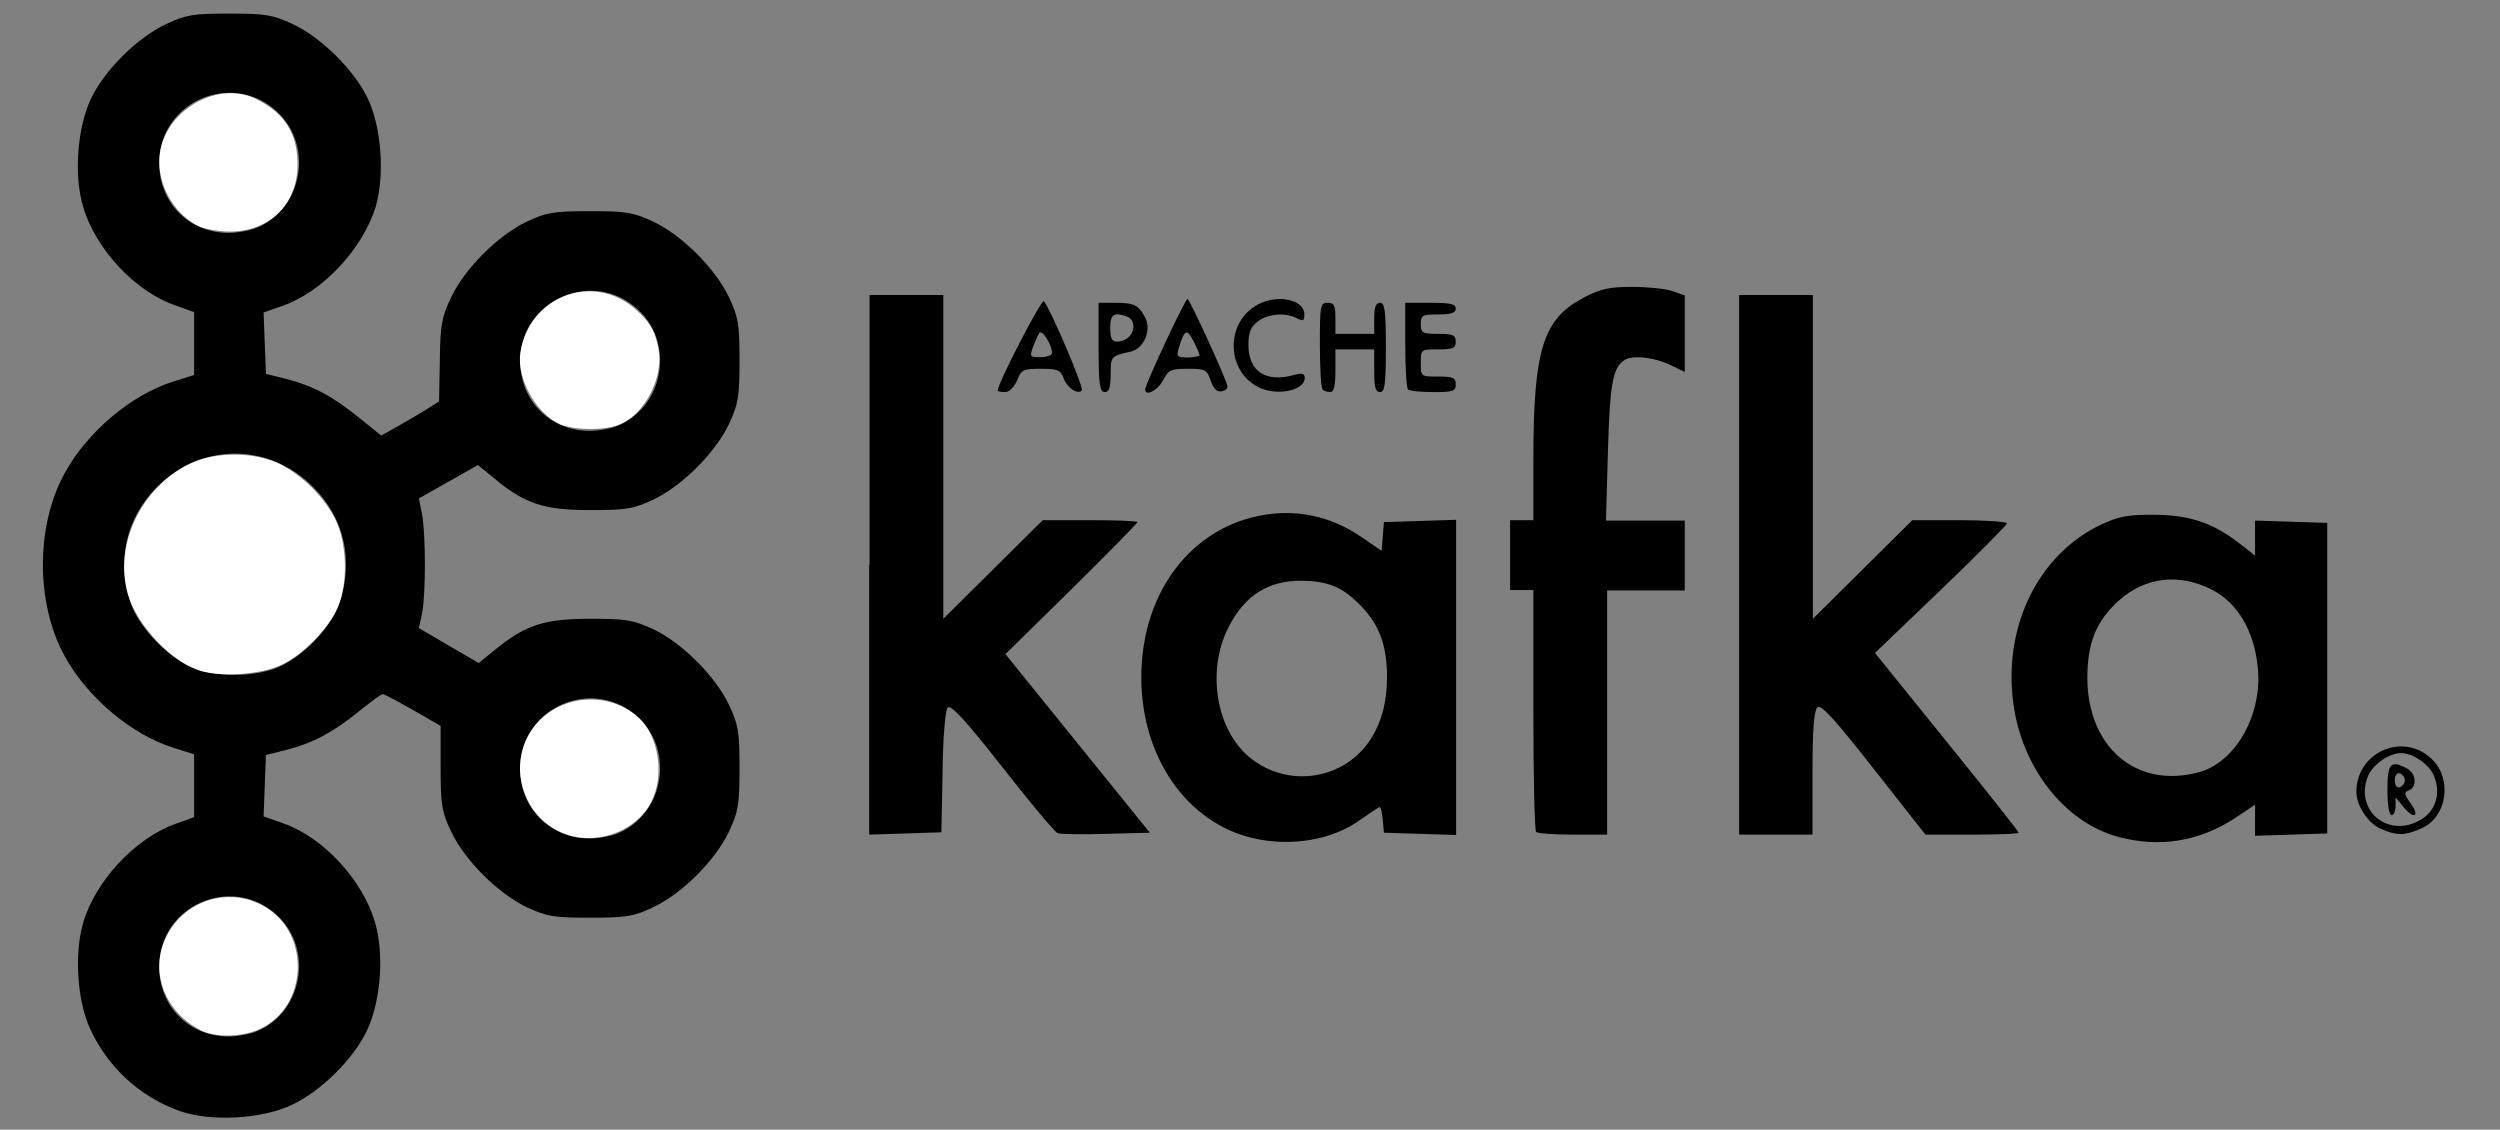 <?xml version="1.0" encoding="UTF-8"?> <!-- Generator: Adobe Illustrator 23.0.0, SVG Export Plug-In . SVG Version: 6.00 Build 0) --> <svg xmlns:cc="http://creativecommons.org/ns#" xmlns:dc="http://purl.org/dc/elements/1.1/" xmlns:inkscape="http://www.inkscape.org/namespaces/inkscape" xmlns:rdf="http://www.w3.org/1999/02/22-rdf-syntax-ns#" xmlns:sodipodi="http://sodipodi.sourceforge.net/DTD/sodipodi-0.dtd" xmlns:svg="http://www.w3.org/2000/svg" xmlns="http://www.w3.org/2000/svg" xmlns:xlink="http://www.w3.org/1999/xlink" id="svg869" inkscape:version="0.92.2 2405546, 2018-03-11" sodipodi:docname="Apache_kafka_wordtype.svg" x="0px" y="0px" viewBox="0 0 644 291" style="enable-background:new 0 0 644 291;" xml:space="preserve"><rect x="0" y="0" width="644" height="291" fill="#808080" stroke="none"/> <style type="text/css"> .st0{fill:#FFFFFF;stroke:#FFFFFF;stroke-width:0.893;} </style> <g id="g916"> <path id="path879" inkscape:connector-curvature="0" d="M46.3,286.2C36.1,282.6,27.8,275,23.2,265c-3.3-7.2-4.1-19.2-1.8-27.2 c3.1-10.8,13.4-21.8,23.6-25.5l5-1.8v-8.1v-8.1l-5.4-1.7c-10.8-3.4-22.2-13-28-23.7c-7.4-13.5-7.4-33.4,0-46.9 c5.8-10.7,17.2-20.3,28-23.7l5.4-1.7v-8.1v-8.1l-5-1.8C34.8,75.1,24.5,64,21.4,53.2c-2.4-8.1-1.5-20,1.9-27.5 c3.4-7.4,12-16,19.5-19.5c5.1-2.4,6.9-2.7,16.3-2.7s11.1,0.3,16.3,2.7c7.5,3.5,16.1,12.1,19.5,19.5c3.4,7.5,4.2,19.4,1.9,27.5 C93.5,64,83.2,75.1,73,78.7l-5.1,1.8l0.3,7.9l0.3,7.9l5.2,1.3c7,1.8,12,4.5,18.8,10l5.7,4.6l4.1-2.3c2.3-1.3,5.6-3.2,7.5-4.4 l3.3-2.1l0.2-10.5c0.1-9.1,0.5-11.3,2.9-16.3c3.5-7.4,12.1-16,19.5-19.5c5.1-2.4,6.9-2.7,16.3-2.7s11.1,0.3,16.3,2.7 c7.4,3.5,16,12.1,19.5,19.5c2.4,5.1,2.7,6.9,2.7,16.3c0,9.3-0.3,11.1-2.7,16.3c-3.5,7.4-12.1,16-19.5,19.5 c-5.1,2.4-6.9,2.7-16.3,2.7c-11.8,0-16.8-1.6-24.6-8.1l-4.3-3.5l-7.6,4.3l-7.6,4.3l0.8,4c1,5.2,1,20.9,0,25.7l-0.8,3.7l7.7,4.5 l7.7,4.5l4.2-3.4c7.8-6.4,12.7-8,24.5-8c9.3,0,11.1,0.3,16.3,2.7c7.4,3.5,16,12.1,19.5,19.5c2.4,5.1,2.7,6.9,2.7,16.3 s-0.3,11.1-2.7,16.3c-3.5,7.4-12.1,16-19.5,19.5c-5.1,2.4-6.9,2.7-16.3,2.7s-11.1-0.3-16.3-2.7c-7.4-3.5-16-12.1-19.5-19.5 c-2.4-5.1-2.7-6.9-2.7-16.5v-10.7l-7.1-4.1c-3.9-2.2-7.4-4.1-7.8-4.1s-3.1,2-6.2,4.5c-6.7,5.4-11.7,8.1-18.7,9.9l-5.2,1.3l-0.3,7.9 l-0.3,7.9l5.1,1.8c10.3,3.6,20.5,14.7,23.6,25.5c2.4,8.1,1.5,20-1.9,27.5c-3.4,7.5-12,16-19.5,19.5C67.6,288.3,54.1,289,46.3,286.2 L46.3,286.2z M66.3,265.6c11.7-5,14.5-21.1,5.1-29.8C59.8,225,41,233.2,41,249c0,10.2,7.6,17.9,17.8,18 C61.1,267,64.5,266.4,66.3,265.6L66.3,265.6z M159.3,214.6c11.7-5,14.5-21.1,5.1-29.8C152.8,174,134,182.2,134,198 c0,10.2,7.6,17.9,17.8,18C154.1,216,157.5,215.4,159.3,214.6L159.3,214.6z M70.6,172.3c6.6-2.3,14.5-10.2,16.8-16.8 c3.8-11.1,1.3-22.1-6.8-30.1c-11.4-11.4-28.7-11.4-40.1,0c-8.1,8.1-10.5,19-6.8,30.1c2.2,6.3,10.2,14.5,16.4,16.7 C56,174.4,64.5,174.4,70.6,172.3L70.6,172.3z M159.3,109.6c11.7-5,14.5-21.1,5.1-29.8C152.8,69,134,77.2,134,93 c0,10.2,7.6,17.9,17.8,18C154.1,111,157.5,110.4,159.3,109.6z M66.3,58.6c11.7-5,14.5-21.1,5.1-29.8C59.8,18,41,26.2,41,42 c0,10.2,7.6,17.9,17.8,18C61.1,60,64.5,59.4,66.3,58.6z M322.7,215.9c-17-4-28.7-20.9-28.7-41.4c0-22.9,14.1-40.3,34.2-42.2 c8-0.7,15.6,1.3,22.6,6.1l5.1,3.5l0.3-3.7l0.3-3.7l9.3-0.3l9.3-0.3v40.6v40.6l-9.3-0.3l-9.3-0.3l-0.3-3.3c-0.2-1.8-0.5-3.3-0.8-3.3 c-0.2,0-2.3,1.4-4.6,3C343.5,216.4,332.6,218.2,322.7,215.9L322.7,215.9z M342.1,198.9c9.6-3.2,15.2-12.2,15.2-24.3 c0-8.2-1.9-13.5-6.6-18.4c-4.7-4.9-8.4-6.5-15.3-6.6c-8.6-0.1-14.7,3.7-18.9,11.9c-5.9,11.5-3.1,27.1,5.9,34 C328.1,199.9,335.4,201.1,342.1,198.9L342.1,198.9z M545.7,215.6c-14.4-3.9-25.7-18.9-27.3-36.4c-1.8-19,7.1-36.3,22.3-43.8 c4.8-2.3,7-2.8,13.7-2.8c9.3,0,15.3,1.9,22.1,7.1l4.4,3.4v-4.5v-4.5l9.3,0.3l9.3,0.3v40v40l-9.3,0.3l-9.3,0.3v-4v-4l-5.4,3.6 C566.3,216.8,556.3,218.4,545.7,215.6z M566.5,198.9c9.5-2.6,16.4-15,15.1-27.1c-1-9.4-5.2-16.5-11.8-19.9 c-8.5-4.3-17.2-3.3-24.1,2.9c-5.7,5.2-8,10.8-8,19.9C537.8,192.6,550.4,203.3,566.5,198.9z M224,145.5V76h9.5h9.5v41.7v41.7 l12.8-12.7l12.8-12.7h12.2c6.7,0,12.2,0.2,12.2,0.5s-7.7,8.1-17,17.3l-17,16.7l18.6,23l18.6,23l-11.3,0.3 c-6.2,0.2-11.8,0.1-12.5-0.2c-0.7-0.3-7.1-7.9-14.2-17c-9.9-12.6-13.3-16.2-14.1-15.3c-0.6,0.8-1.2,7.7-1.3,16.7l-0.3,15.4 l-9.3,0.3l-9.3,0.3V145.5z M395.7,214.3c-0.4-0.4-0.7-14.5-0.7-31.5V152h-3h-3v-9v-9h3h3l0-15.8c0-28.2,2.5-36,12.9-41.5 c4.4-2.3,6.6-2.8,12.6-2.8c4,0,8.7,0.5,10.4,1.1l3.1,1.1V86v9.8l-4-1.9c-4-1.9-9.6-2.5-11.6-1.1c-3,2-3.7,6.2-4.2,23.5l-0.5,17.8 h10.1H434v9v9h-10h-10v31.5V215h-8.8C400.3,215,396,214.7,395.7,214.3L395.7,214.3z M448,145.5V76h9.5h9.5v41.7v41.7l12.8-12.7 l12.8-12.7h12.2c6.7,0,12.2,0.4,12.2,0.8s-7.6,8.1-17,17.1l-17,16.3l18.5,22.9c10.2,12.6,18.5,23.1,18.5,23.4s-5.4,0.5-12,0.5h-12 l-13.3-16.9c-10.2-13-13.6-16.7-14.5-15.9c-0.9,0.8-1.3,5.3-1.3,16.9V215h-9.5H448V145.5z M613.3,213.5c-3.3-1.4-6.3-6-6.3-9.5 c0-10.2,11.9-15.5,19.3-8.6c5.6,5.2,4.1,15.3-2.8,18.1C619.3,215.3,617.4,215.3,613.3,213.5L613.3,213.5z M623.7,211.1 c3.8-2.3,5.1-6.8,3.3-11.2c-1.2-3-5.4-5.9-8.5-5.9s-7.2,2.9-8.5,5.9C606.4,208.8,615.3,216.2,623.7,211.1z M615,203.5 c0-6.9,0.8-7.8,5.1-5.5c2.3,1.2,2.6,4.8,0.4,5.6c-1.3,0.5-1.2,1,0.6,3.5c2.4,3.4,0.6,4-2.1,0.6l-1.9-2.3l0,2.3c0,1.2-0.5,2.3-1,2.3 C615.4,210,615,207.2,615,203.5z M619.5,201c0-0.7-0.6-1.5-1.3-1.8c-0.7-0.2-1.3,0.5-1.3,1.8s0.5,2,1.3,1.8 C618.9,202.5,619.5,201.7,619.5,201z M257,100.6c0-1.8,11.3-23.7,11.9-23c1.7,1.9,10.4,22.4,9.8,23c-1.1,1.1-3.7-0.6-4.7-3.1 c-0.8-2.2-1.5-2.5-5.9-2.5c-4.5,0-5,0.2-6.1,3c-0.8,1.8-2,3-3.1,3C257.8,101,257,100.8,257,100.6z M271,90.8 c-0.1-2.1-2.6-6.1-3.3-5c-0.3,0.5-1.1,2.2-1.6,3.6c-0.9,2.5-0.8,2.6,2,2.6C269.8,92,271,91.5,271,90.8z M283,89.5V78l4.3,0 c4.9,0,6,0.6,7.7,3.8c1.7,3.3-0.3,8-3.8,8.8c-5,1.1-5.1,1.2-5.1,5.9c0,3.4-0.4,4.5-1.5,4.5C283.3,101,283,99.1,283,89.5L283,89.5z M290.8,86.8c1.7-1.7,1.5-4.5-0.4-5.2c-3.4-1.3-4.4-0.7-4.4,2.9c0,2.7,0.4,3.5,1.8,3.5C288.8,88,290.1,87.5,290.8,86.8z M295,100.3 C295,99,305.3,77,305.9,77c0.5,0,9.7,19.9,10.3,22.5c0.1,0.5-0.5,1.1-1.5,1.3c-1.2,0.2-2.1-0.6-2.8-2.7c-1-2.9-1.4-3.1-5.9-3.1 c-4.4,0-5,0.3-6.4,3C298.1,100.7,295,102.2,295,100.3L295,100.3z M309,91.5c0-0.3-0.7-2-1.6-3.7c-1.7-3.3-2.3-2.9-3.8,2 c-0.6,2-0.3,2.3,2.4,2.3C307.6,92,309,91.8,309,91.5z M324.1,99.7c-8.4-4.3-8.4-16.9,0-21.3c5.2-2.7,11.9-1.2,11.9,2.6 c0,1.7-0.3,1.8-1.9,1c-3-1.6-7.6-1.2-10.2,0.9c-1.8,1.4-2.3,2.9-2.3,6c0,6.8,4.5,9.7,11.7,7.7c2.2-0.6,2.8-0.4,2.8,0.8 C336,100.7,328.8,102.1,324.1,99.7L324.1,99.7z M340.7,100.3c-0.4-0.4-0.7-5.5-0.7-11.5c0-10.2,0.1-10.8,2-10.8c1.7,0,2,0.7,2,4v4 h5h5v-4c0-2.9,0.4-4,1.5-4c1.2,0,1.5,1.9,1.5,11.5s-0.3,11.5-1.5,11.5c-1.2,0-1.5-1.3-1.5-5.5V90h-5h-5v5.5c0,3.9-0.4,5.5-1.3,5.5 C341.9,101,341,100.7,340.7,100.3L340.7,100.3z M362.7,100.3c-0.4-0.4-0.7-5.5-0.7-11.5V78h6.5c5.1,0,6.5,0.3,6.5,1.5 c0,1.1-1.2,1.5-4.5,1.5c-4.1,0-4.5,0.2-4.5,2.5c0,2.3,0.4,2.5,4.5,2.5c3.8,0,4.5,0.3,4.5,2c0,1.7-0.7,2-4.5,2c-4.5,0-4.5,0-4.5,3.5 c0,3.5,0,3.5,4.5,3.5c3.8,0,4.5,0.3,4.5,2c0,1.8-0.7,2-5.8,2C366,101,363,100.7,362.7,100.3L362.7,100.3z"></path> <path id="path900" inkscape:connector-curvature="0" class="st0" d="M51.7,58c-5.9-2.6-10.2-9.5-10.2-16.2 C41.3,29.8,55.6,20.7,66,26c7.1,3.6,10.2,8.7,10.2,16.4c0,10-7.1,16.9-17.2,16.8C56.5,59.2,53.1,58.6,51.7,58z"></path> <path id="path902" inkscape:connector-curvature="0" class="st0" d="M52.6,172.6c-7.6-1.8-17-11.6-19.3-19.9 c-3.4-12.5,3.5-26.8,15.7-32.8c6.5-3.2,16.9-3.1,23.2,0.2c5.7,3,10.7,8,13.7,13.7c3.1,6.1,3.4,16.7,0.5,22.9 c-2.5,5.4-9.1,12-14.4,14.3C67.2,173.2,58,173.9,52.6,172.6L52.6,172.6z"></path> <path id="path904" inkscape:connector-curvature="0" class="st0" d="M51.7,264.9c-8.7-4.6-12.4-14-8.9-22.4 c4.3-10.4,17-14.2,26.2-7.9c10.5,7.2,9.4,24.4-1.9,29.9C62.4,266.8,55.5,266.9,51.7,264.9L51.7,264.9z"></path> <path id="path906" inkscape:connector-curvature="0" class="st0" d="M144.5,213.9c-10.3-4.8-13.4-18.3-6.1-27 c6.3-7.5,18.2-8.4,25.6-1.9c5.2,4.6,6.8,14.6,3.4,21.3C163.4,214.2,152.7,217.7,144.5,213.9L144.5,213.9z"></path> <path id="path908" inkscape:connector-curvature="0" class="st0" d="M144.5,108.9c-6.1-2.7-11-11.6-10-18.1 c2.3-14.1,18.2-20.1,28.8-10.9c3.6,3.2,4.9,5.2,5.8,9.6c1.6,7.1-3.1,16.7-9.6,19.4C155.9,110.5,148.1,110.4,144.5,108.9 L144.5,108.9z"></path> </g> </svg> 